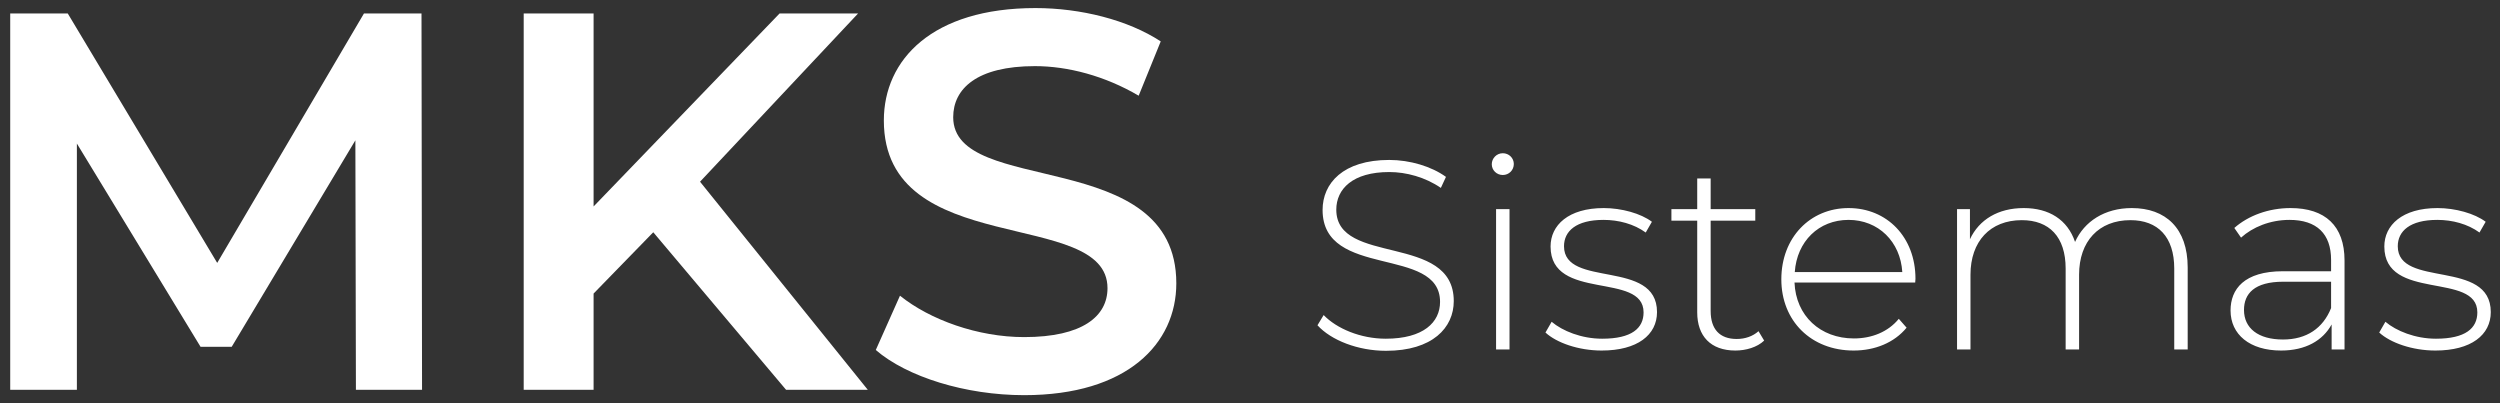 <svg width="186" height="30" viewBox="0 0 186 30" fill="none" xmlns="http://www.w3.org/2000/svg">
<rect x="0" y="0" width="186" height="30" fill="#333333" stroke="none"/>
<g clip-path="url(#clip0_1_2)">
<path d="M31.4 29L31.36 1H27.08L16.16 19.56L5.04 1H0.76V29H5.72V10.68L14.92 25.8H17.24L26.44 10.44L26.48 29H31.4ZM58.483 29H64.563L52.083 13.52L63.843 1H58.003L44.163 15.36V1H38.963V29H44.163V21.84L48.603 17.28L58.483 29ZM76.198 29.4C83.878 29.4 87.518 25.56 87.518 21.08C87.518 10.8 70.918 14.68 70.918 8.72C70.918 6.6 72.678 4.92 76.998 4.92C79.438 4.92 82.198 5.64 84.718 7.12L86.358 3.08C83.918 1.48 80.398 0.6 77.038 0.6C69.358 0.6 65.758 4.44 65.758 8.96C65.758 19.36 82.398 15.4 82.398 21.44C82.398 23.52 80.558 25.08 76.198 25.08C72.758 25.08 69.198 23.8 66.958 22L65.158 26.04C67.478 28.04 71.838 29.4 76.198 29.4Z" fill="white"/>
<path d="M103.12 26.1C106.58 26.1 108.16 24.38 108.16 22.4C108.16 17.32 99.42 19.8 99.42 15.6C99.42 14.06 100.64 12.8 103.36 12.8C104.62 12.8 106.04 13.18 107.2 13.98L107.58 13.16C106.5 12.38 104.9 11.9 103.36 11.9C99.92 11.9 98.4 13.64 98.4 15.62C98.4 20.78 107.14 18.26 107.14 22.46C107.14 23.98 105.9 25.2 103.1 25.2C101.22 25.2 99.44 24.44 98.48 23.44L98.02 24.2C99.04 25.32 101.04 26.1 103.12 26.1ZM111.808 13.02C112.268 13.02 112.628 12.66 112.628 12.2C112.628 11.76 112.268 11.4 111.808 11.4C111.348 11.4 110.988 11.78 110.988 12.22C110.988 12.66 111.348 13.02 111.808 13.02ZM111.308 26H112.308V15.56H111.308V26ZM119.162 26.08C121.822 26.08 123.282 24.92 123.282 23.22C123.282 19.24 116.362 21.46 116.362 18.32C116.362 17.2 117.262 16.36 119.302 16.36C120.422 16.36 121.562 16.66 122.442 17.3L122.902 16.5C122.082 15.88 120.642 15.48 119.322 15.48C116.682 15.48 115.362 16.76 115.362 18.34C115.362 22.44 122.282 20.2 122.282 23.24C122.282 24.42 121.402 25.2 119.202 25.2C117.662 25.2 116.242 24.62 115.442 23.94L114.982 24.74C115.802 25.5 117.442 26.08 119.162 26.08ZM130.833 24.64C130.413 25.02 129.833 25.22 129.213 25.22C127.933 25.22 127.273 24.48 127.273 23.14V16.42H130.593V15.56H127.273V13.28H126.273V15.56H124.353V16.42H126.273V23.24C126.273 25 127.273 26.08 129.113 26.08C129.893 26.08 130.733 25.84 131.253 25.34L130.833 24.64ZM142.511 20.74C142.511 17.64 140.391 15.48 137.531 15.48C134.671 15.48 132.531 17.68 132.531 20.78C132.531 23.88 134.751 26.08 137.911 26.08C139.491 26.08 140.931 25.5 141.851 24.38L141.271 23.72C140.471 24.7 139.251 25.18 137.931 25.18C135.431 25.18 133.611 23.5 133.511 21.02H142.491C142.491 20.92 142.511 20.82 142.511 20.74ZM137.531 16.36C139.751 16.36 141.391 17.98 141.531 20.24H133.531C133.691 17.96 135.311 16.36 137.531 16.36ZM158.604 15.48C156.584 15.48 155.064 16.48 154.384 18C153.824 16.34 152.444 15.48 150.564 15.48C148.664 15.48 147.244 16.34 146.564 17.8V15.56H145.604V26H146.604V20.44C146.604 17.96 148.064 16.38 150.424 16.38C152.464 16.38 153.684 17.62 153.684 19.98V26H154.684V20.44C154.684 17.96 156.144 16.38 158.504 16.38C160.544 16.38 161.764 17.62 161.764 19.98V26H162.764V19.9C162.764 16.98 161.124 15.48 158.604 15.48ZM170.413 15.48C168.793 15.48 167.273 16.04 166.233 16.96L166.733 17.68C167.593 16.9 168.893 16.36 170.333 16.36C172.373 16.36 173.433 17.4 173.433 19.34V20.18H169.853C166.953 20.18 165.953 21.52 165.953 23.1C165.953 24.88 167.373 26.08 169.713 26.08C171.533 26.08 172.813 25.34 173.473 24.14V26H174.433V19.38C174.433 16.8 172.993 15.48 170.413 15.48ZM169.853 25.26C168.013 25.26 166.953 24.42 166.953 23.06C166.953 21.86 167.713 20.96 169.873 20.96H173.433V22.92C172.833 24.42 171.613 25.26 169.853 25.26ZM181.194 26.08C183.854 26.08 185.314 24.92 185.314 23.22C185.314 19.24 178.394 21.46 178.394 18.32C178.394 17.2 179.294 16.36 181.334 16.36C182.454 16.36 183.594 16.66 184.474 17.3L184.934 16.5C184.114 15.88 182.674 15.48 181.354 15.48C178.714 15.48 177.394 16.76 177.394 18.34C177.394 22.44 184.314 20.2 184.314 23.24C184.314 24.42 183.434 25.2 181.234 25.2C179.694 25.2 178.274 24.62 177.474 23.94L177.014 24.74C177.834 25.5 179.474 26.08 181.194 26.08Z" fill="white"/>
</g>
<defs>
<clipPath id="clip0_1_2">
<rect width="186" height="30" fill="white"/>
</clipPath>
</defs>
</svg>
